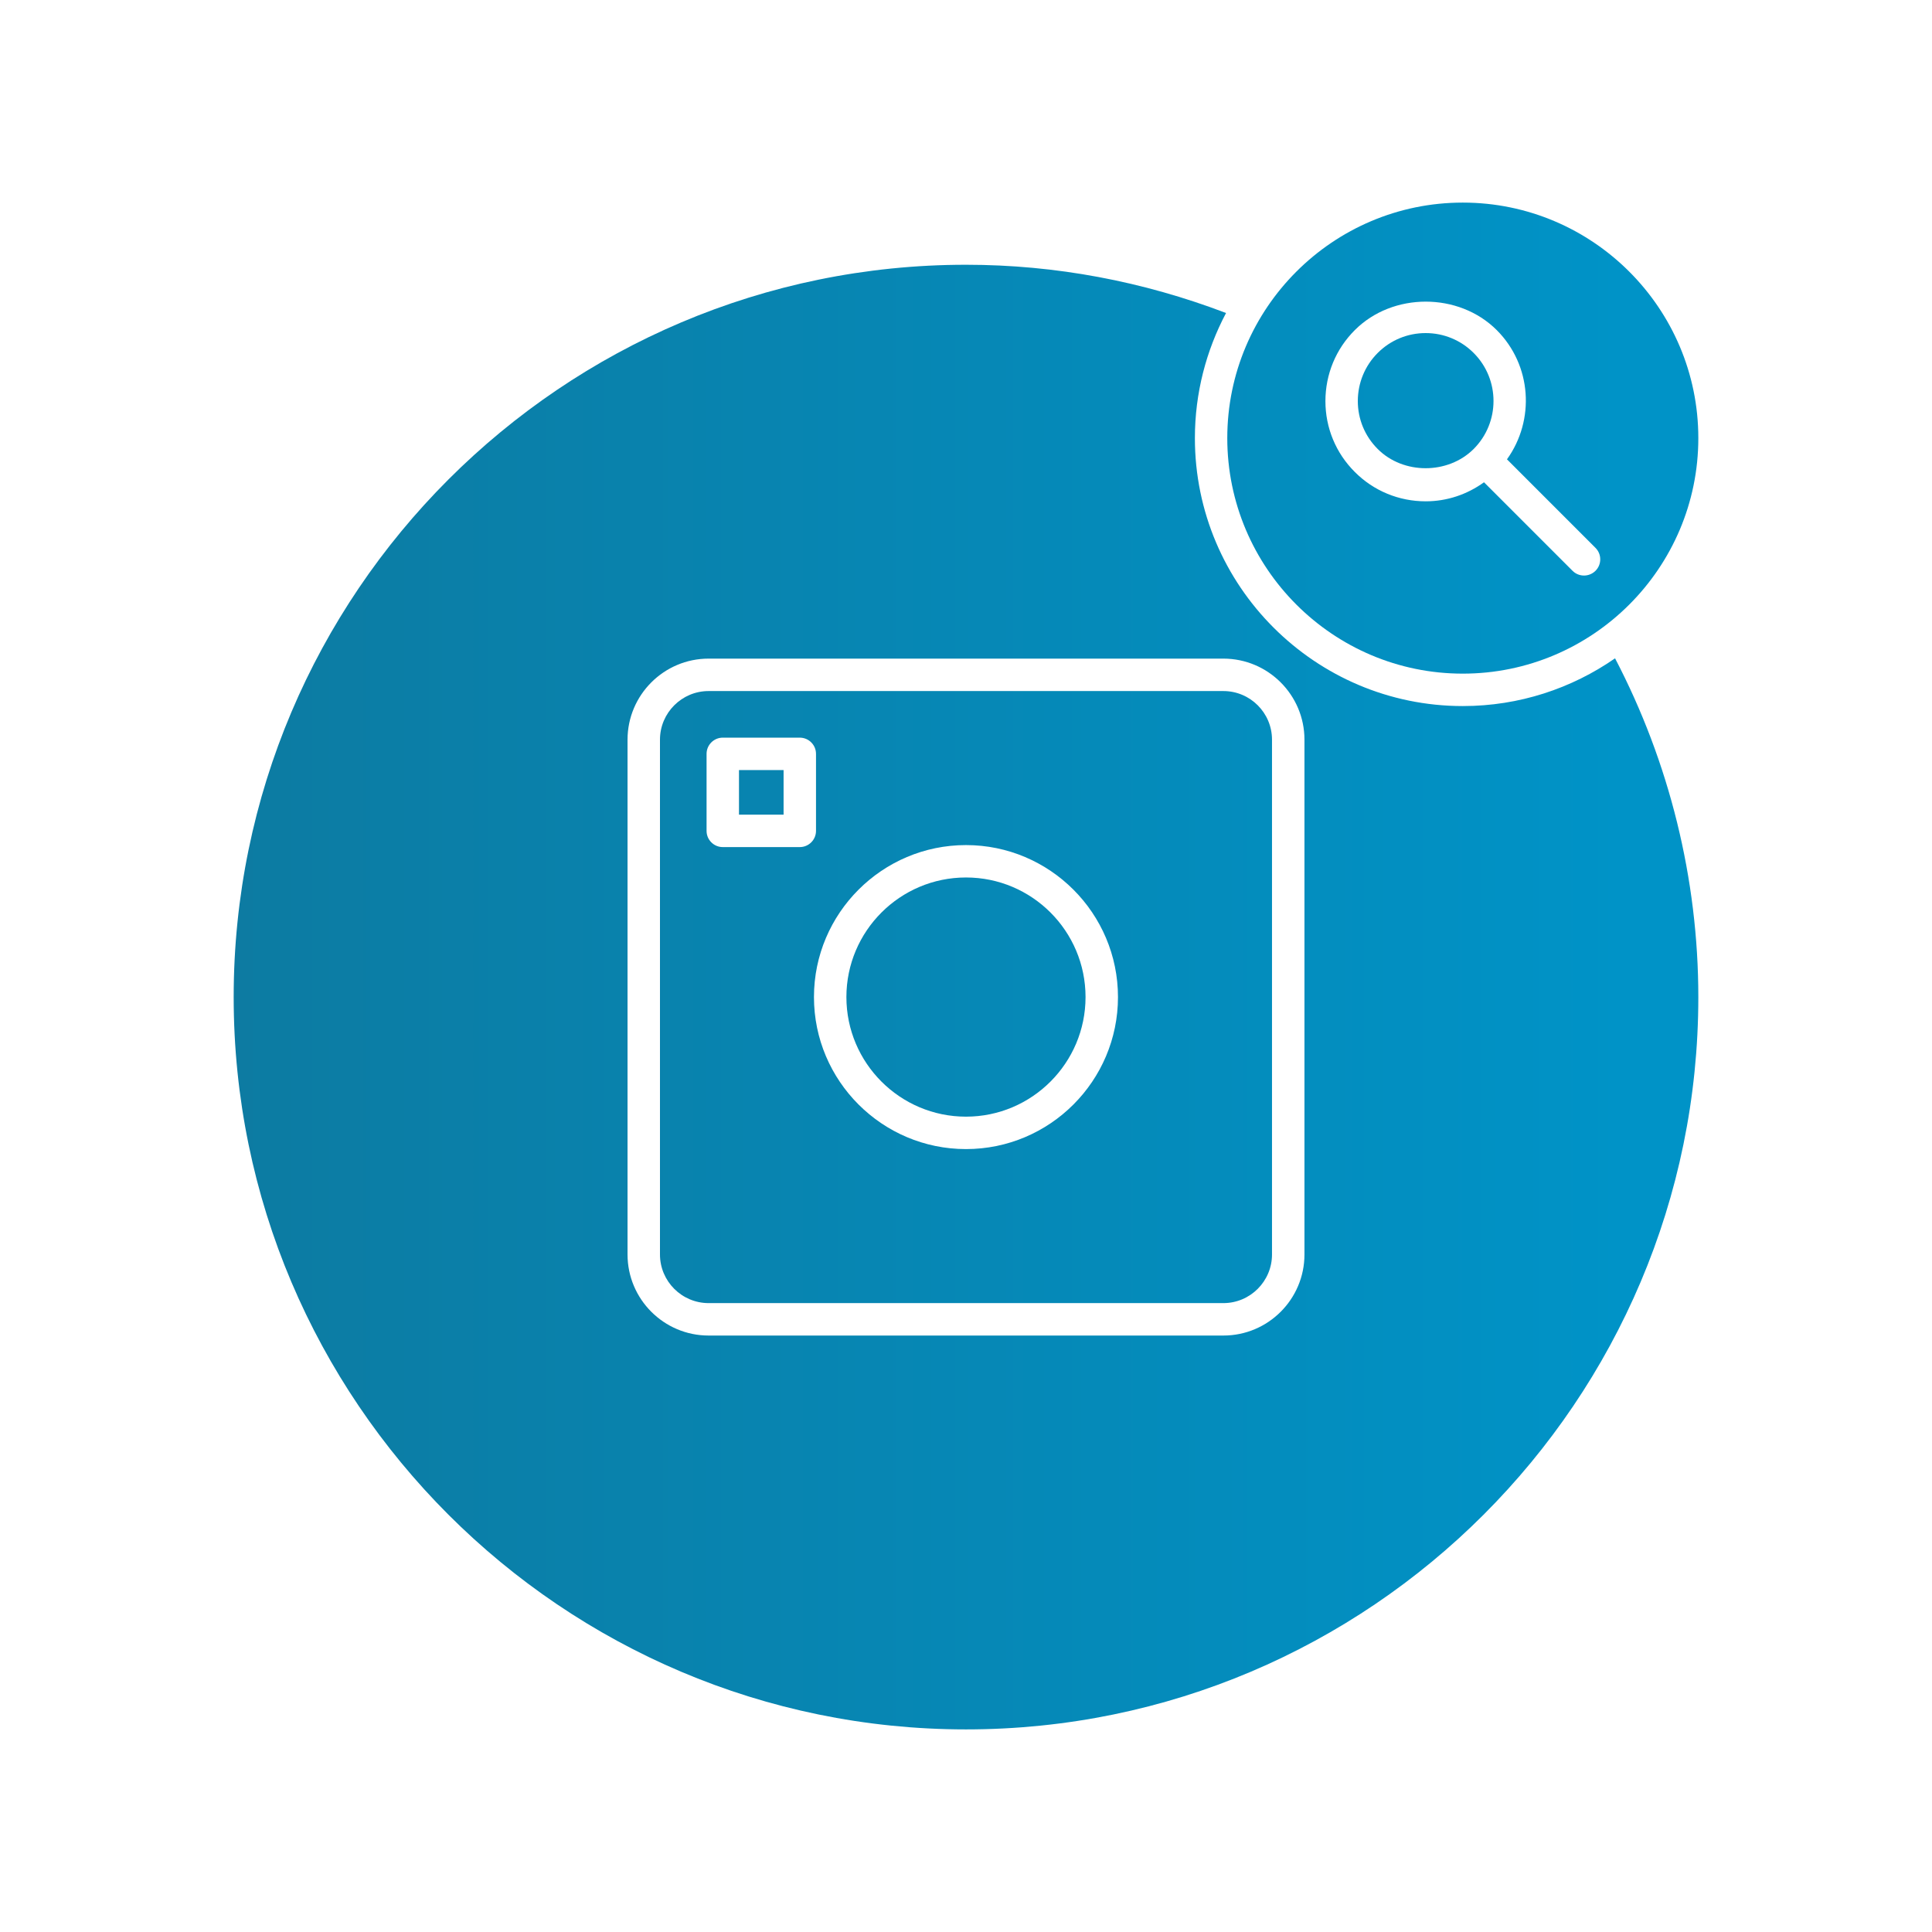 <?xml version="1.0" encoding="utf-8"?>
<svg version="1.1" viewBox="0 0 160 160" xmlns="http://www.w3.org/2000/svg">
  <defs>
    <linearGradient x1="161.251" y1="235" x2="388.749" y2="235" gradientUnits="userSpaceOnUse" id="color-192842" gradientTransform="matrix(1, 0, 0, 1, -59, 0)">
      <stop offset="0" stop-color="#19647E"/>
      <stop offset="1" stop-color="#0093C7"/>
    </linearGradient>
  </defs>
  <g data-paper-data="{&quot;fillRule&quot;:&quot;evenodd&quot;,&quot;isIcon&quot;:&quot;true&quot;,&quot;iconType&quot;:&quot;icon&quot;,&quot;rawIconId&quot;:&quot;2034850&quot;,&quot;selectedEffects&quot;:{&quot;container&quot;:&quot;&quot;,&quot;transformation&quot;:&quot;&quot;,&quot;pattern&quot;:&quot;&quot;},&quot;iconStyle&quot;:&quot;standalone&quot;,&quot;bounds&quot;:{&quot;x&quot;:214.35201513846096,&quot;y&quot;:114.99999999999999,&quot;width&quot;:121.29596972307809,&quot;height&quot;:126.44396843807614},&quot;suitableAsStandaloneIcon&quot;:true}" fill-rule="evenodd" transform="matrix(1, 0, 0, 1, -195, -98.222)" fill="url(#color-192842)" stroke="none" stroke-width="1" stroke-linecap="butt" stroke-linejoin="miter" stroke-miterlimit="10" stroke-dasharray="" stroke-dashoffset="0" font-family="none" font-weight="500" font-size="20" text-anchor="none" style="mix-blend-mode: normal;">
    <g data-paper-data="{&quot;isPathIcon&quot;:true}">
      <path d="M316.141,154.01c10.758,0 19.507,-8.75 19.507,-19.505c0,-10.756 -8.749,-19.505 -19.507,-19.505c-10.753,0 -19.503,8.749 -19.503,19.505c0.003,10.755 8.75,19.505 19.503,19.505zM307.198,137.308c-1.574,-1.571 -2.433,-3.657 -2.433,-5.875c0.005,-2.221 0.864,-4.308 2.438,-5.876c3.137,-3.14 8.602,-3.14 11.749,0c2.911,2.913 3.18,7.46 0.849,10.704l7.331,7.334c0.524,0.524 0.524,1.375 0,1.899c-0.263,0.26 -0.609,0.392 -0.95,0.392c-0.347,0 -0.688,-0.129 -0.951,-0.392l-7.331,-7.332c-1.405,1.013 -3.07,1.577 -4.832,1.577c-2.218,0 -4.31,-0.865 -5.87,-2.431z"/>
      <path d="M214.352,180.797c0,-33.442 27.207,-60.649 60.647,-60.649c7.439,0 14.671,1.38 21.537,3.996c-1.64,3.097 -2.58,6.62 -2.58,10.361c0,12.235 9.955,22.19 22.187,22.19c4.684,0 9.026,-1.466 12.609,-3.953c4.498,8.612 6.896,18.267 6.896,28.055c0,33.44 -27.204,60.647 -60.649,60.647c-33.44,0 -60.647,-27.207 -60.647,-60.647zM303.03,159.48c0,-3.703 -3.011,-6.714 -6.714,-6.714h-42.632c-3.701,0 -6.714,3.013 -6.714,6.714v42.632c0,3.704 3.013,6.714 6.714,6.714h42.632c3.703,0 6.714,-3.01 6.714,-6.714z"/>
      <path d="M317.043,135.404c2.191,-2.191 2.191,-5.76 0,-7.951c-1.061,-1.061 -2.476,-1.647 -3.975,-1.647c-1.498,0 -2.911,0.583 -3.974,1.647c-1.061,1.063 -1.641,2.476 -1.646,3.977c0,1.501 0.582,2.911 1.646,3.974c2.116,2.125 5.819,2.125 7.949,0z"/>
      <path d="M249.656,202.112c0,2.218 1.807,4.028 4.028,4.028h42.629c2.224,0 4.029,-1.81 4.029,-4.028v-42.632c0,-2.224 -1.805,-4.028 -4.029,-4.028h-42.629c-2.221,0 -4.028,1.807 -4.028,4.028zM253.515,160.653c0,-0.741 0.604,-1.342 1.342,-1.342h6.378c0.739,0 1.343,0.601 1.343,1.342v6.379c0,0.741 -0.604,1.342 -1.343,1.342h-6.378c-0.741,0 -1.342,-0.601 -1.342,-1.342zM274.999,193.384c-6.942,0 -12.59,-5.647 -12.59,-12.589c0,-6.942 5.653,-12.587 12.59,-12.587c6.942,0 12.587,5.647 12.587,12.589c0,6.942 -5.643,12.587 -12.587,12.587z"/>
      <path d="M256.2,161.996h3.693v3.693h-3.693z"/>
      <path d="M284.9,180.795c0,5.462 -4.442,9.904 -9.901,9.904c-5.46,0 -9.904,-4.442 -9.904,-9.904c0,-5.463 4.441,-9.904 9.904,-9.904c5.465,0 9.901,4.441 9.901,9.904z"/>
    </g>
  </g>
</svg>
